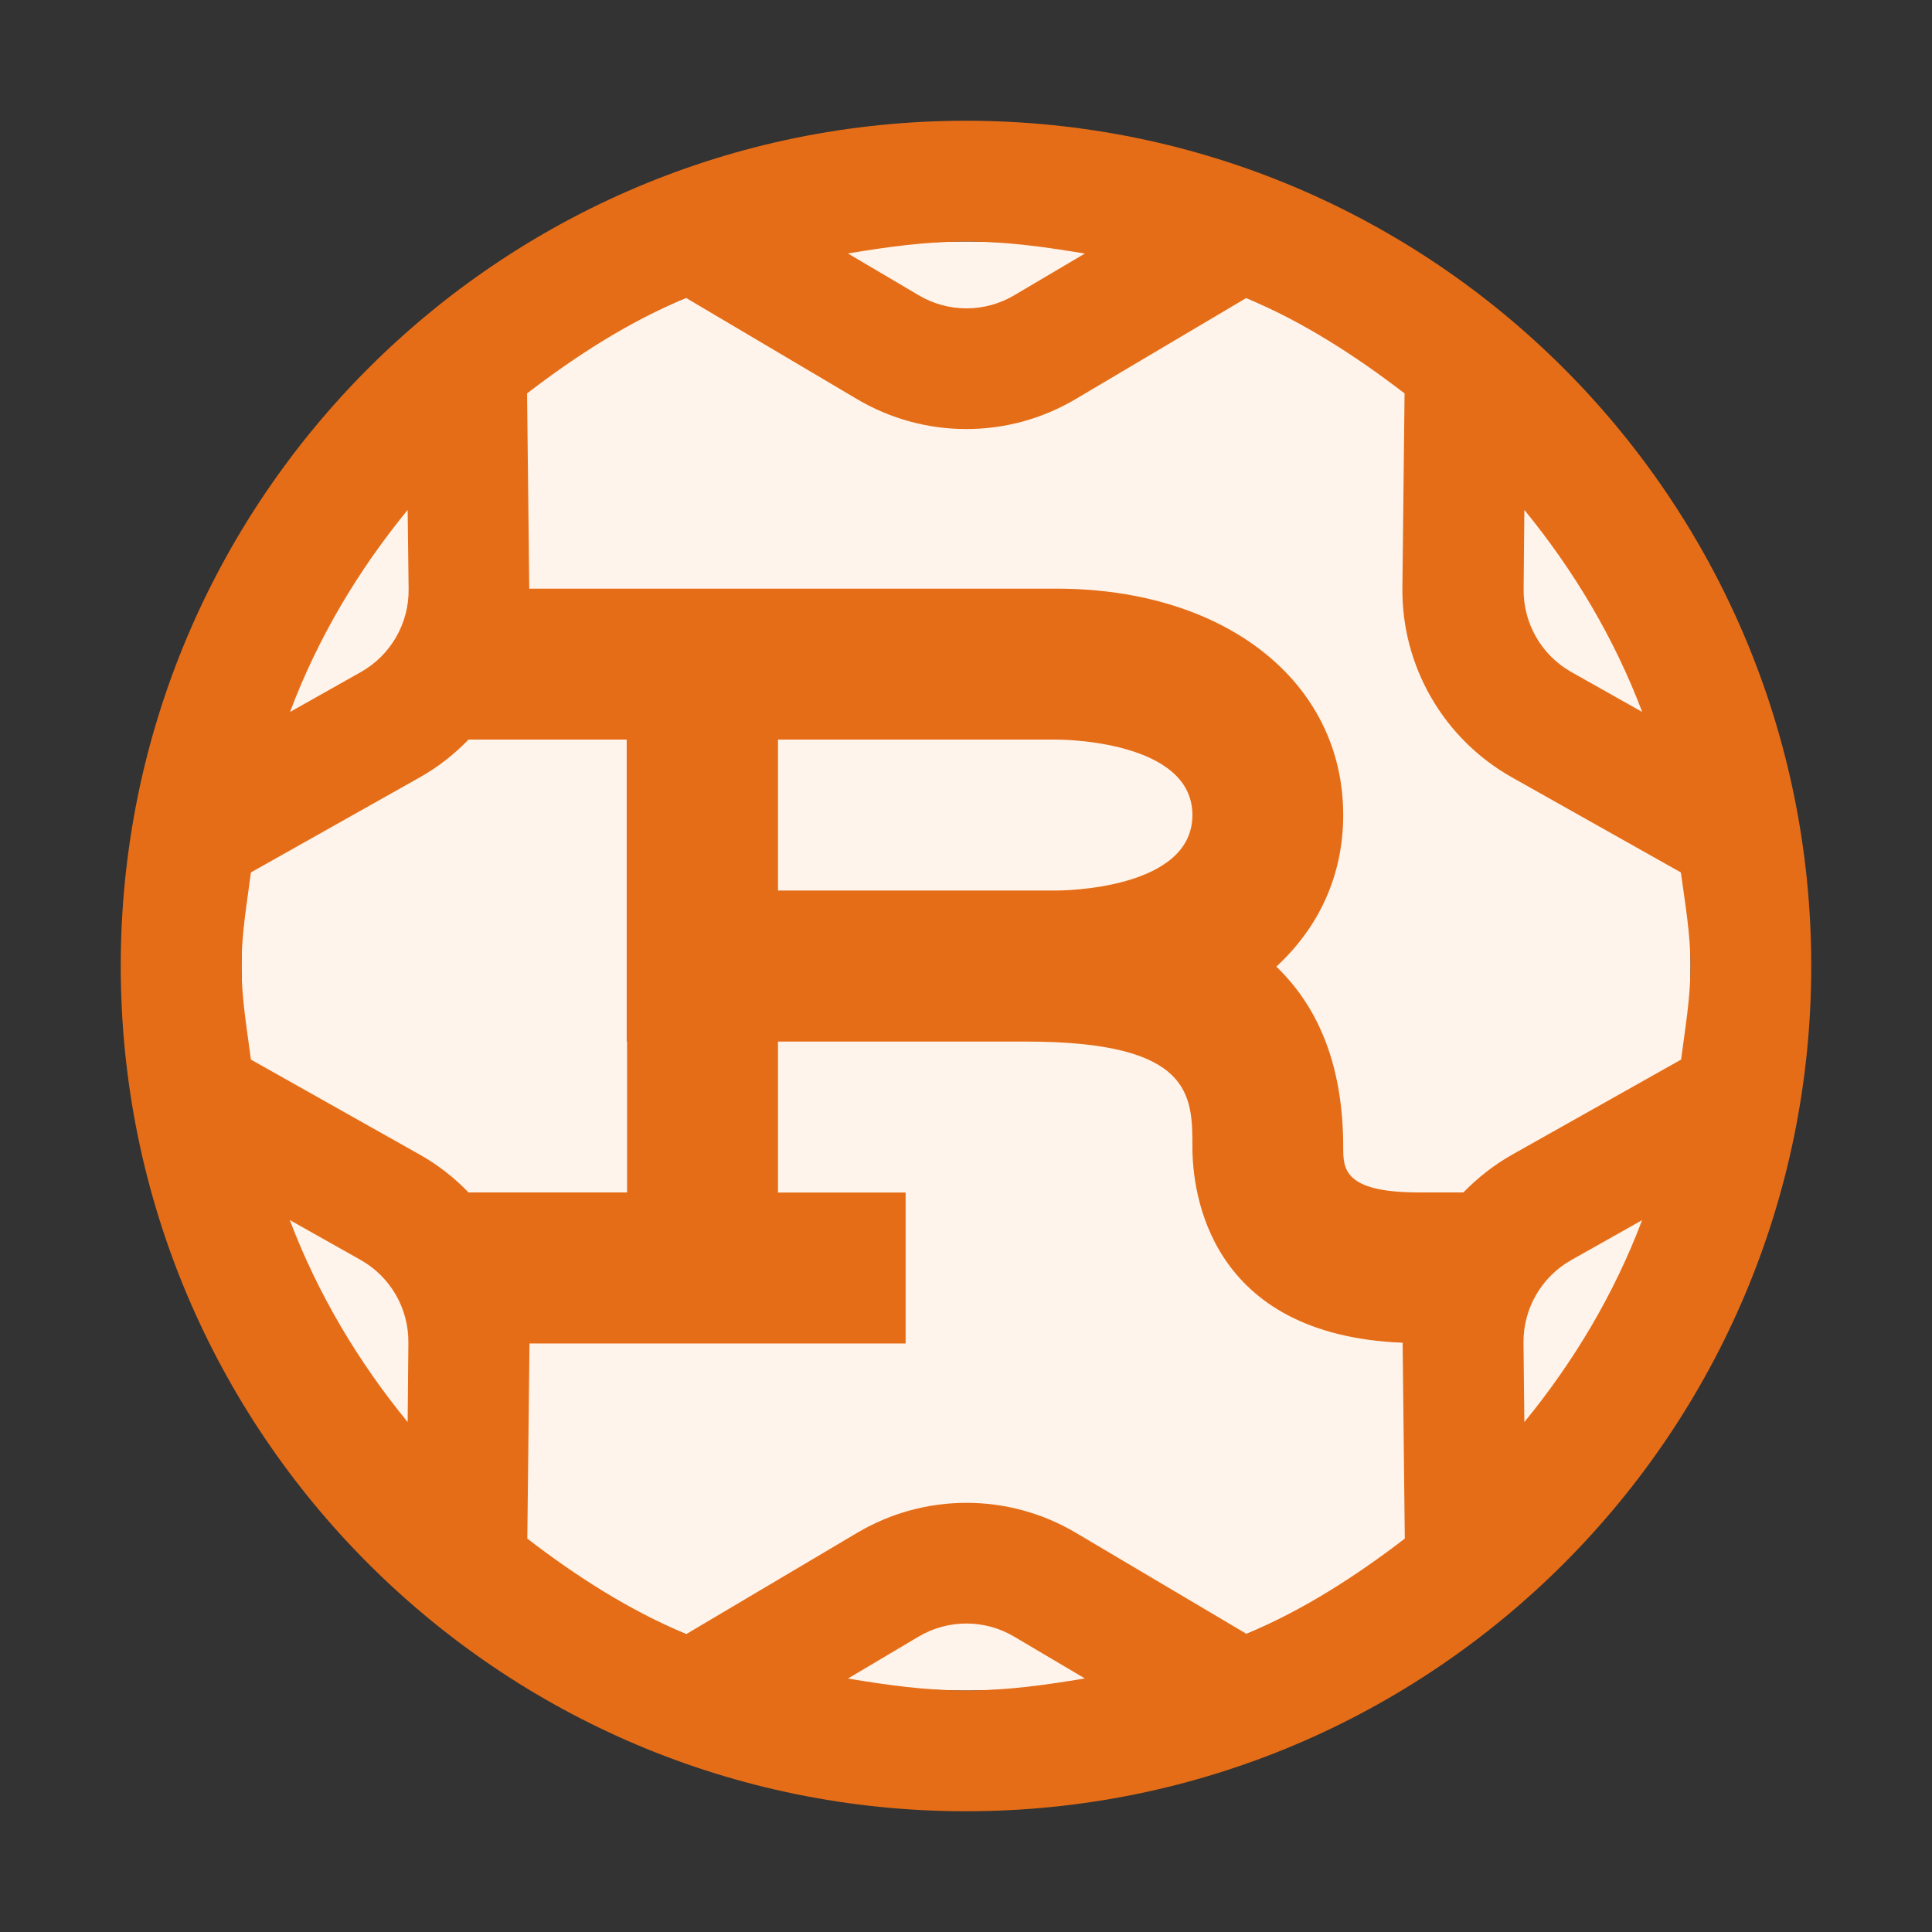 <?xml version="1.0" encoding="utf-8"?>
<!-- Generator: Adobe Illustrator 27.2.0, SVG Export Plug-In . SVG Version: 6.00 Build 0)  -->
<svg version="1.1" id="rustfile" xmlns="http://www.w3.org/2000/svg" xmlns:xlink="http://www.w3.org/1999/xlink" x="0px" y="0px"
	 viewBox="0 0 16 16" style="enable-background:new 0 0 16 16;" xml:space="preserve">
<rect x="0" y="0" width="16" height="16" fill="#333333" stroke="none"/>
<style type="text/css">
	.st0{fill-rule:evenodd;clip-rule:evenodd;fill:#FFF4EB;}
	.st1{fill:#E66D17;}
</style>
<circle class="st0" cx="8" cy="8" r="6"/>
<path class="st1" d="M8,1C4.134,1,1,4.134,1,8s3.134,7,7,7s7-3.134,7-7S11.866,1,8,1z M12.624,4.223
	c0.409,0.5,0.743,1.058,0.976,1.673l-0.586-0.33c-0.247-0.139-0.399-0.402-0.396-0.686L12.624,4.223z M8,2
	c0.337,0,0.662,0.046,0.984,0.1L8.4,2.445c-0.244,0.145-0.548,0.145-0.792,0L7.022,2.099C7.342,2.046,7.665,2,8,2z M3.376,4.223
	L3.384,4.88c0.003,0.284-0.149,0.547-0.396,0.686l-0.586,0.33C2.633,5.281,2.967,4.723,3.376,4.223z M3.376,11.777
	c-0.409-0.5-0.743-1.058-0.976-1.673l0.586,0.33c0.247,0.139,0.399,0.402,0.396,0.686L3.376,11.777z M2.078,8.775
	C2.045,8.519,2,8.265,2,8s0.045-0.519,0.078-0.775l1.4-0.788C3.629,6.352,3.763,6.246,3.88,6.125h1.31v2.5h0.003v1.25H3.88
	C3.763,9.754,3.629,9.648,3.478,9.563L2.078,8.775z M8,14c-0.335,0-0.658-0.046-0.978-0.099l0.585-0.347
	c0.244-0.145,0.548-0.145,0.792,0L8.984,13.9C8.662,13.954,8.337,14,8,14z M10.323,13.531L8.91,12.694
	c-0.559-0.331-1.253-0.331-1.811,0l-1.416,0.839c-0.478-0.201-0.91-0.479-1.316-0.791l0.018-1.61c0-0.002,0-0.004,0-0.006H7.5v-1.25
	H6.443v-1.25H8.5c1.375,0,1.375,0.444,1.375,0.875c0,0.371,0.132,1.555,1.742,1.619c0,0.004-0.001,0.008-0.001,0.012l0.018,1.61
	C11.23,13.052,10.799,13.33,10.323,13.531z M6.443,7.375v-1.25H8.75c0.046,0,1.125,0.007,1.125,0.625S8.796,7.375,8.75,7.375H6.443z
	 M12.624,11.777l-0.007-0.656c-0.003-0.284,0.149-0.547,0.396-0.686l0.586-0.33C13.367,10.719,13.033,11.277,12.624,11.777z
	 M12.522,9.563c-0.151,0.085-0.285,0.192-0.403,0.312h-0.37c-0.625,0-0.625-0.199-0.625-0.375c0-0.645-0.187-1.142-0.554-1.495
	c0.351-0.323,0.554-0.754,0.554-1.255c0-1.104-0.977-1.875-2.375-1.875H4.383c0-0.002,0-0.004,0-0.007l-0.018-1.61
	c0.406-0.312,0.838-0.59,1.316-0.791l1.416,0.838c0.559,0.331,1.253,0.331,1.811,0l1.413-0.837c0.476,0.201,0.906,0.479,1.311,0.79
	l-0.018,1.61c-0.007,0.649,0.34,1.25,0.906,1.569l1.4,0.788C13.955,7.481,14,7.735,14,8s-0.045,0.519-0.078,0.775L12.522,9.563z"/>
</svg>
